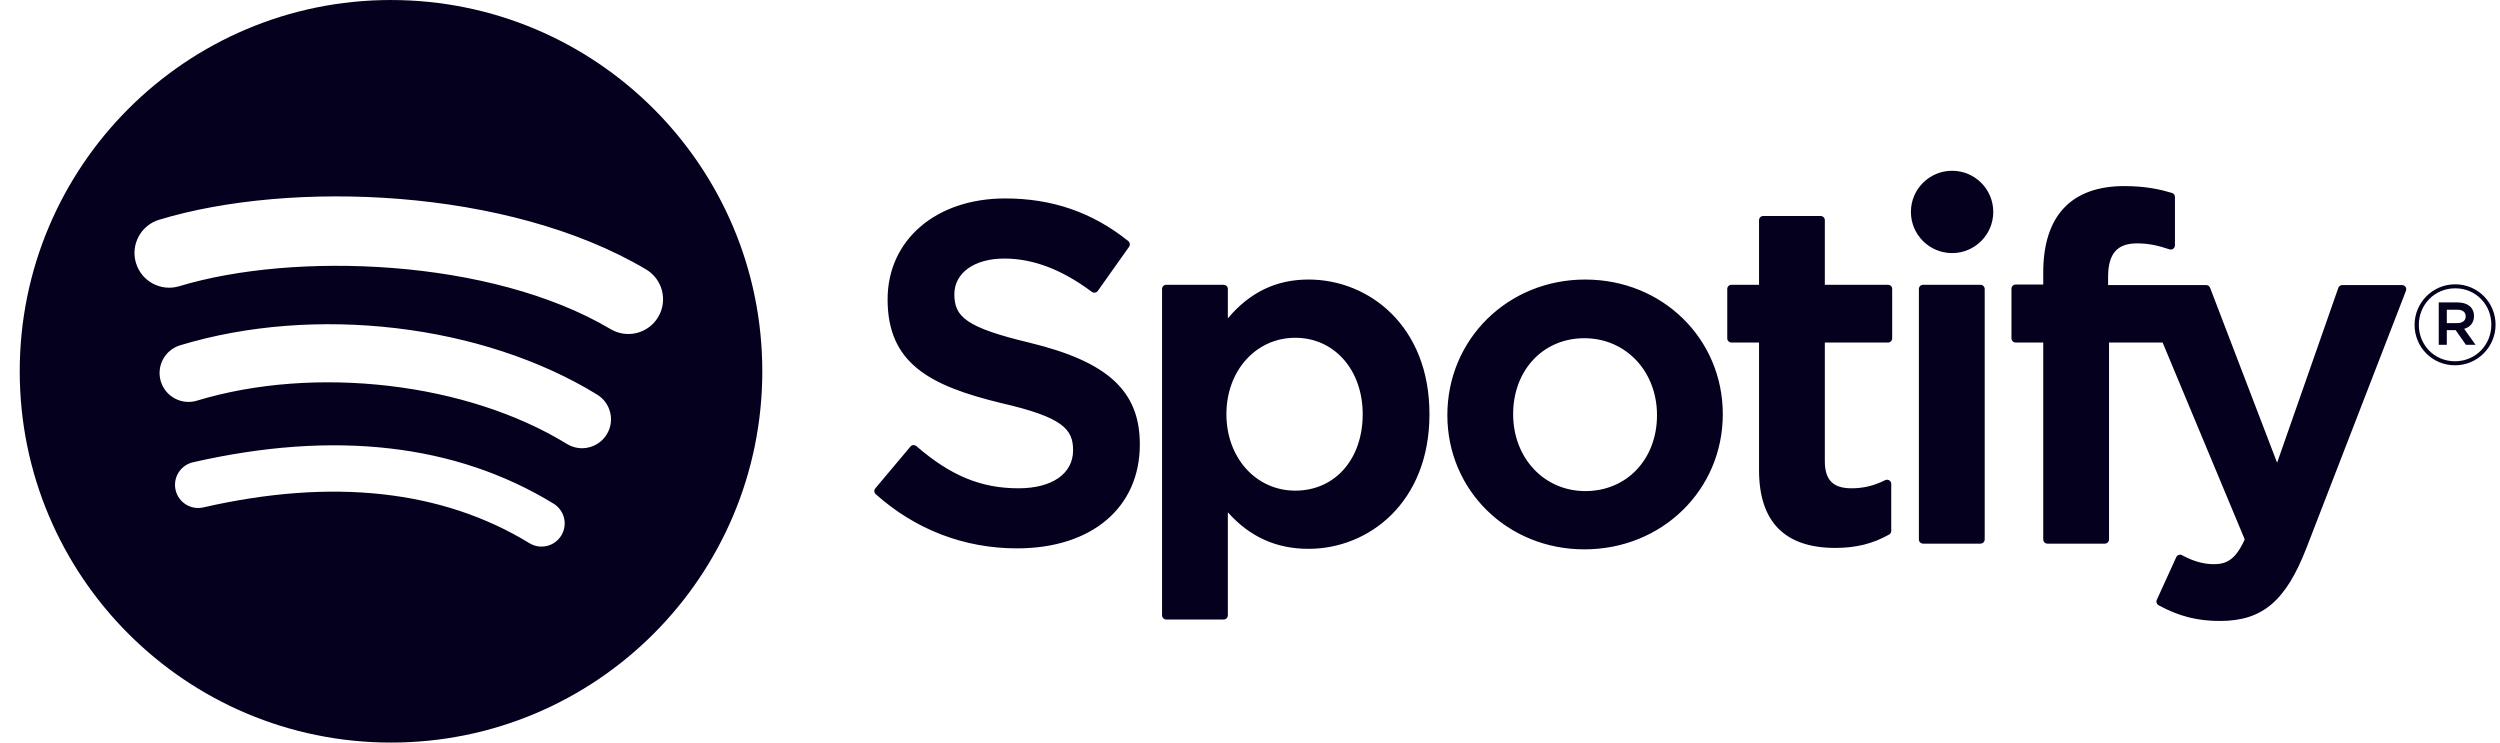 <svg width="101" height="30" viewBox="0 0 101 30" fill="none" xmlns="http://www.w3.org/2000/svg">
<g clip-path="url(#clip0_0_112)">
<path d="M15.797 1.95503e-05C7.513 1.95503e-05 0.797 6.716 0.797 15C0.797 23.285 7.513 30 15.797 30C24.081 30 30.797 23.285 30.797 15C30.797 6.716 24.082 0.001 15.797 0.001L15.797 1.95503e-05V1.95503e-05ZM22.676 21.634C22.406 22.076 21.831 22.214 21.39 21.945C17.868 19.792 13.434 19.306 8.213 20.499C7.71 20.614 7.208 20.299 7.094 19.796C6.979 19.293 7.293 18.791 7.797 18.676C13.511 17.37 18.412 17.932 22.366 20.348C22.806 20.619 22.946 21.194 22.676 21.634L22.676 21.634V21.634ZM24.512 17.55C24.172 18.101 23.453 18.273 22.903 17.935C18.872 15.457 12.725 14.74 7.956 16.187C7.338 16.374 6.684 16.026 6.497 15.408C6.31 14.79 6.659 14.138 7.277 13.95C12.724 12.297 19.496 13.097 24.127 15.943C24.676 16.281 24.85 17.001 24.512 17.55L24.512 17.55ZM24.669 13.297C19.834 10.426 11.859 10.162 7.243 11.563C6.502 11.787 5.718 11.369 5.494 10.628C5.269 9.886 5.687 9.103 6.429 8.878C11.727 7.269 20.535 7.58 26.101 10.884C26.768 11.28 26.987 12.141 26.591 12.807C26.198 13.473 25.334 13.693 24.67 13.297H24.669V13.297ZM41.607 13.848C39.017 13.23 38.556 12.796 38.556 11.886C38.556 11.025 39.366 10.446 40.571 10.446C41.739 10.446 42.897 10.886 44.111 11.791C44.148 11.818 44.194 11.829 44.239 11.822C44.284 11.815 44.324 11.79 44.351 11.753L45.615 9.97C45.667 9.897 45.653 9.796 45.583 9.74C44.138 8.58 42.511 8.017 40.609 8.017C37.813 8.017 35.859 9.695 35.859 12.096C35.859 14.671 37.544 15.582 40.456 16.286C42.934 16.857 43.353 17.335 43.353 18.19C43.353 19.138 42.507 19.727 41.146 19.727C39.634 19.727 38.401 19.217 37.022 18.023C36.987 17.993 36.941 17.98 36.897 17.982C36.851 17.986 36.81 18.007 36.781 18.042L35.363 19.73C35.303 19.8 35.311 19.904 35.38 19.965C36.984 21.398 38.958 22.154 41.089 22.154C44.102 22.154 46.049 20.508 46.049 17.959C46.054 15.808 44.767 14.617 41.612 13.85L41.607 13.848V13.848ZM52.866 11.293C51.56 11.293 50.489 11.808 49.605 12.862V11.675C49.605 11.582 49.529 11.505 49.436 11.505H47.117C47.023 11.505 46.947 11.582 46.947 11.675V24.859C46.947 24.952 47.023 25.029 47.117 25.029H49.436C49.529 25.029 49.605 24.953 49.605 24.859V20.697C50.489 21.689 51.56 22.173 52.866 22.173C55.293 22.173 57.75 20.305 57.75 16.734C57.754 13.162 55.296 11.293 52.869 11.293L52.866 11.293ZM55.053 16.734C55.053 18.553 53.933 19.822 52.329 19.822C50.743 19.822 49.547 18.495 49.547 16.734C49.547 14.973 50.743 13.646 52.329 13.646C53.907 13.646 55.053 14.944 55.053 16.734L55.053 16.734V16.734ZM64.047 11.293C60.921 11.293 58.473 13.7 58.473 16.773C58.473 19.812 60.904 22.194 64.008 22.194C67.145 22.194 69.601 19.795 69.601 16.734C69.601 13.683 67.162 11.294 64.047 11.294L64.047 11.293V11.293ZM64.047 19.84C62.384 19.84 61.131 18.504 61.131 16.733C61.131 14.955 62.341 13.664 64.008 13.664C65.682 13.664 66.943 15 66.943 16.772C66.943 18.55 65.725 19.84 64.047 19.84H64.047V19.84ZM76.275 11.505H73.723V8.896C73.723 8.803 73.648 8.726 73.554 8.726H71.235C71.141 8.726 71.065 8.803 71.065 8.896V11.505H69.95C69.857 11.505 69.781 11.582 69.781 11.675V13.668C69.781 13.762 69.857 13.838 69.95 13.838H71.065V18.995C71.065 21.079 72.103 22.136 74.148 22.136C74.98 22.136 75.67 21.964 76.321 21.595C76.374 21.566 76.406 21.509 76.406 21.448V19.55C76.406 19.492 76.376 19.436 76.326 19.406C76.275 19.374 76.212 19.373 76.161 19.398C75.714 19.623 75.282 19.727 74.799 19.727C74.055 19.727 73.723 19.389 73.723 18.632V13.839H76.275C76.369 13.839 76.444 13.763 76.444 13.669V11.676C76.448 11.583 76.373 11.506 76.278 11.506L76.275 11.505V11.505ZM85.167 11.515V11.195C85.167 10.252 85.528 9.832 86.339 9.832C86.822 9.832 87.211 9.928 87.645 10.073C87.699 10.09 87.755 10.082 87.798 10.049C87.843 10.017 87.868 9.966 87.868 9.912V7.957C87.868 7.883 87.82 7.817 87.749 7.795C87.289 7.658 86.701 7.518 85.821 7.518C83.679 7.518 82.547 8.724 82.547 11.005V11.495H81.433C81.339 11.495 81.263 11.572 81.263 11.665V13.668C81.263 13.762 81.339 13.838 81.433 13.838H82.547V21.793C82.547 21.887 82.622 21.963 82.716 21.963H85.035C85.129 21.963 85.205 21.887 85.205 21.793V13.839H87.37L90.687 21.791C90.31 22.627 89.94 22.793 89.435 22.793C89.026 22.793 88.596 22.671 88.156 22.43C88.115 22.408 88.066 22.404 88.021 22.418C87.977 22.433 87.939 22.466 87.921 22.509L87.135 24.234C87.097 24.315 87.129 24.411 87.208 24.453C88.028 24.898 88.769 25.087 89.684 25.087C91.397 25.087 92.343 24.29 93.178 22.144L97.201 11.748C97.221 11.695 97.215 11.636 97.183 11.59C97.151 11.544 97.1 11.516 97.043 11.516H94.629C94.557 11.516 94.492 11.562 94.468 11.63L91.995 18.694L89.287 11.625C89.262 11.56 89.198 11.516 89.128 11.516H85.166L85.167 11.515V11.515ZM80.012 11.505H77.693C77.599 11.505 77.523 11.582 77.523 11.675V21.793C77.523 21.887 77.599 21.963 77.693 21.963H80.012C80.105 21.963 80.182 21.887 80.182 21.793V11.676C80.182 11.654 80.177 11.632 80.169 11.611C80.16 11.59 80.148 11.571 80.132 11.556C80.116 11.54 80.097 11.527 80.077 11.519C80.056 11.51 80.034 11.506 80.011 11.506L80.012 11.505ZM78.865 6.899C77.947 6.899 77.201 7.642 77.201 8.561C77.201 9.48 77.947 10.225 78.865 10.225C79.784 10.225 80.528 9.48 80.528 8.561C80.528 7.642 79.783 6.899 78.866 6.899H78.865V6.899ZM99.181 14.758C98.263 14.758 97.549 14.021 97.549 13.126C97.549 12.231 98.272 11.486 99.189 11.486C100.107 11.486 100.821 12.223 100.821 13.117C100.821 14.012 100.098 14.758 99.181 14.758H99.181V14.758ZM99.19 11.648C98.354 11.648 97.721 12.312 97.721 13.126C97.721 13.94 98.349 14.595 99.181 14.595C100.017 14.595 100.65 13.931 100.65 13.117C100.65 12.303 100.022 11.648 99.191 11.648H99.19V11.648ZM99.552 13.285L100.013 13.931H99.624L99.209 13.338H98.851V13.931H98.525V12.218H99.289C99.687 12.218 99.949 12.421 99.949 12.764C99.951 13.045 99.788 13.217 99.553 13.285H99.552V13.285ZM99.276 12.512H98.851V13.054H99.276C99.488 13.054 99.615 12.95 99.615 12.782C99.615 12.606 99.487 12.512 99.276 12.512H99.276V12.512Z" fill="#05001E"/>
</g>
<defs>
<clipPath id="clip0_0_112">
<rect width="100.024" height="30" fill="white" transform="translate(0.797)"/>
</clipPath>
</defs>
</svg>
